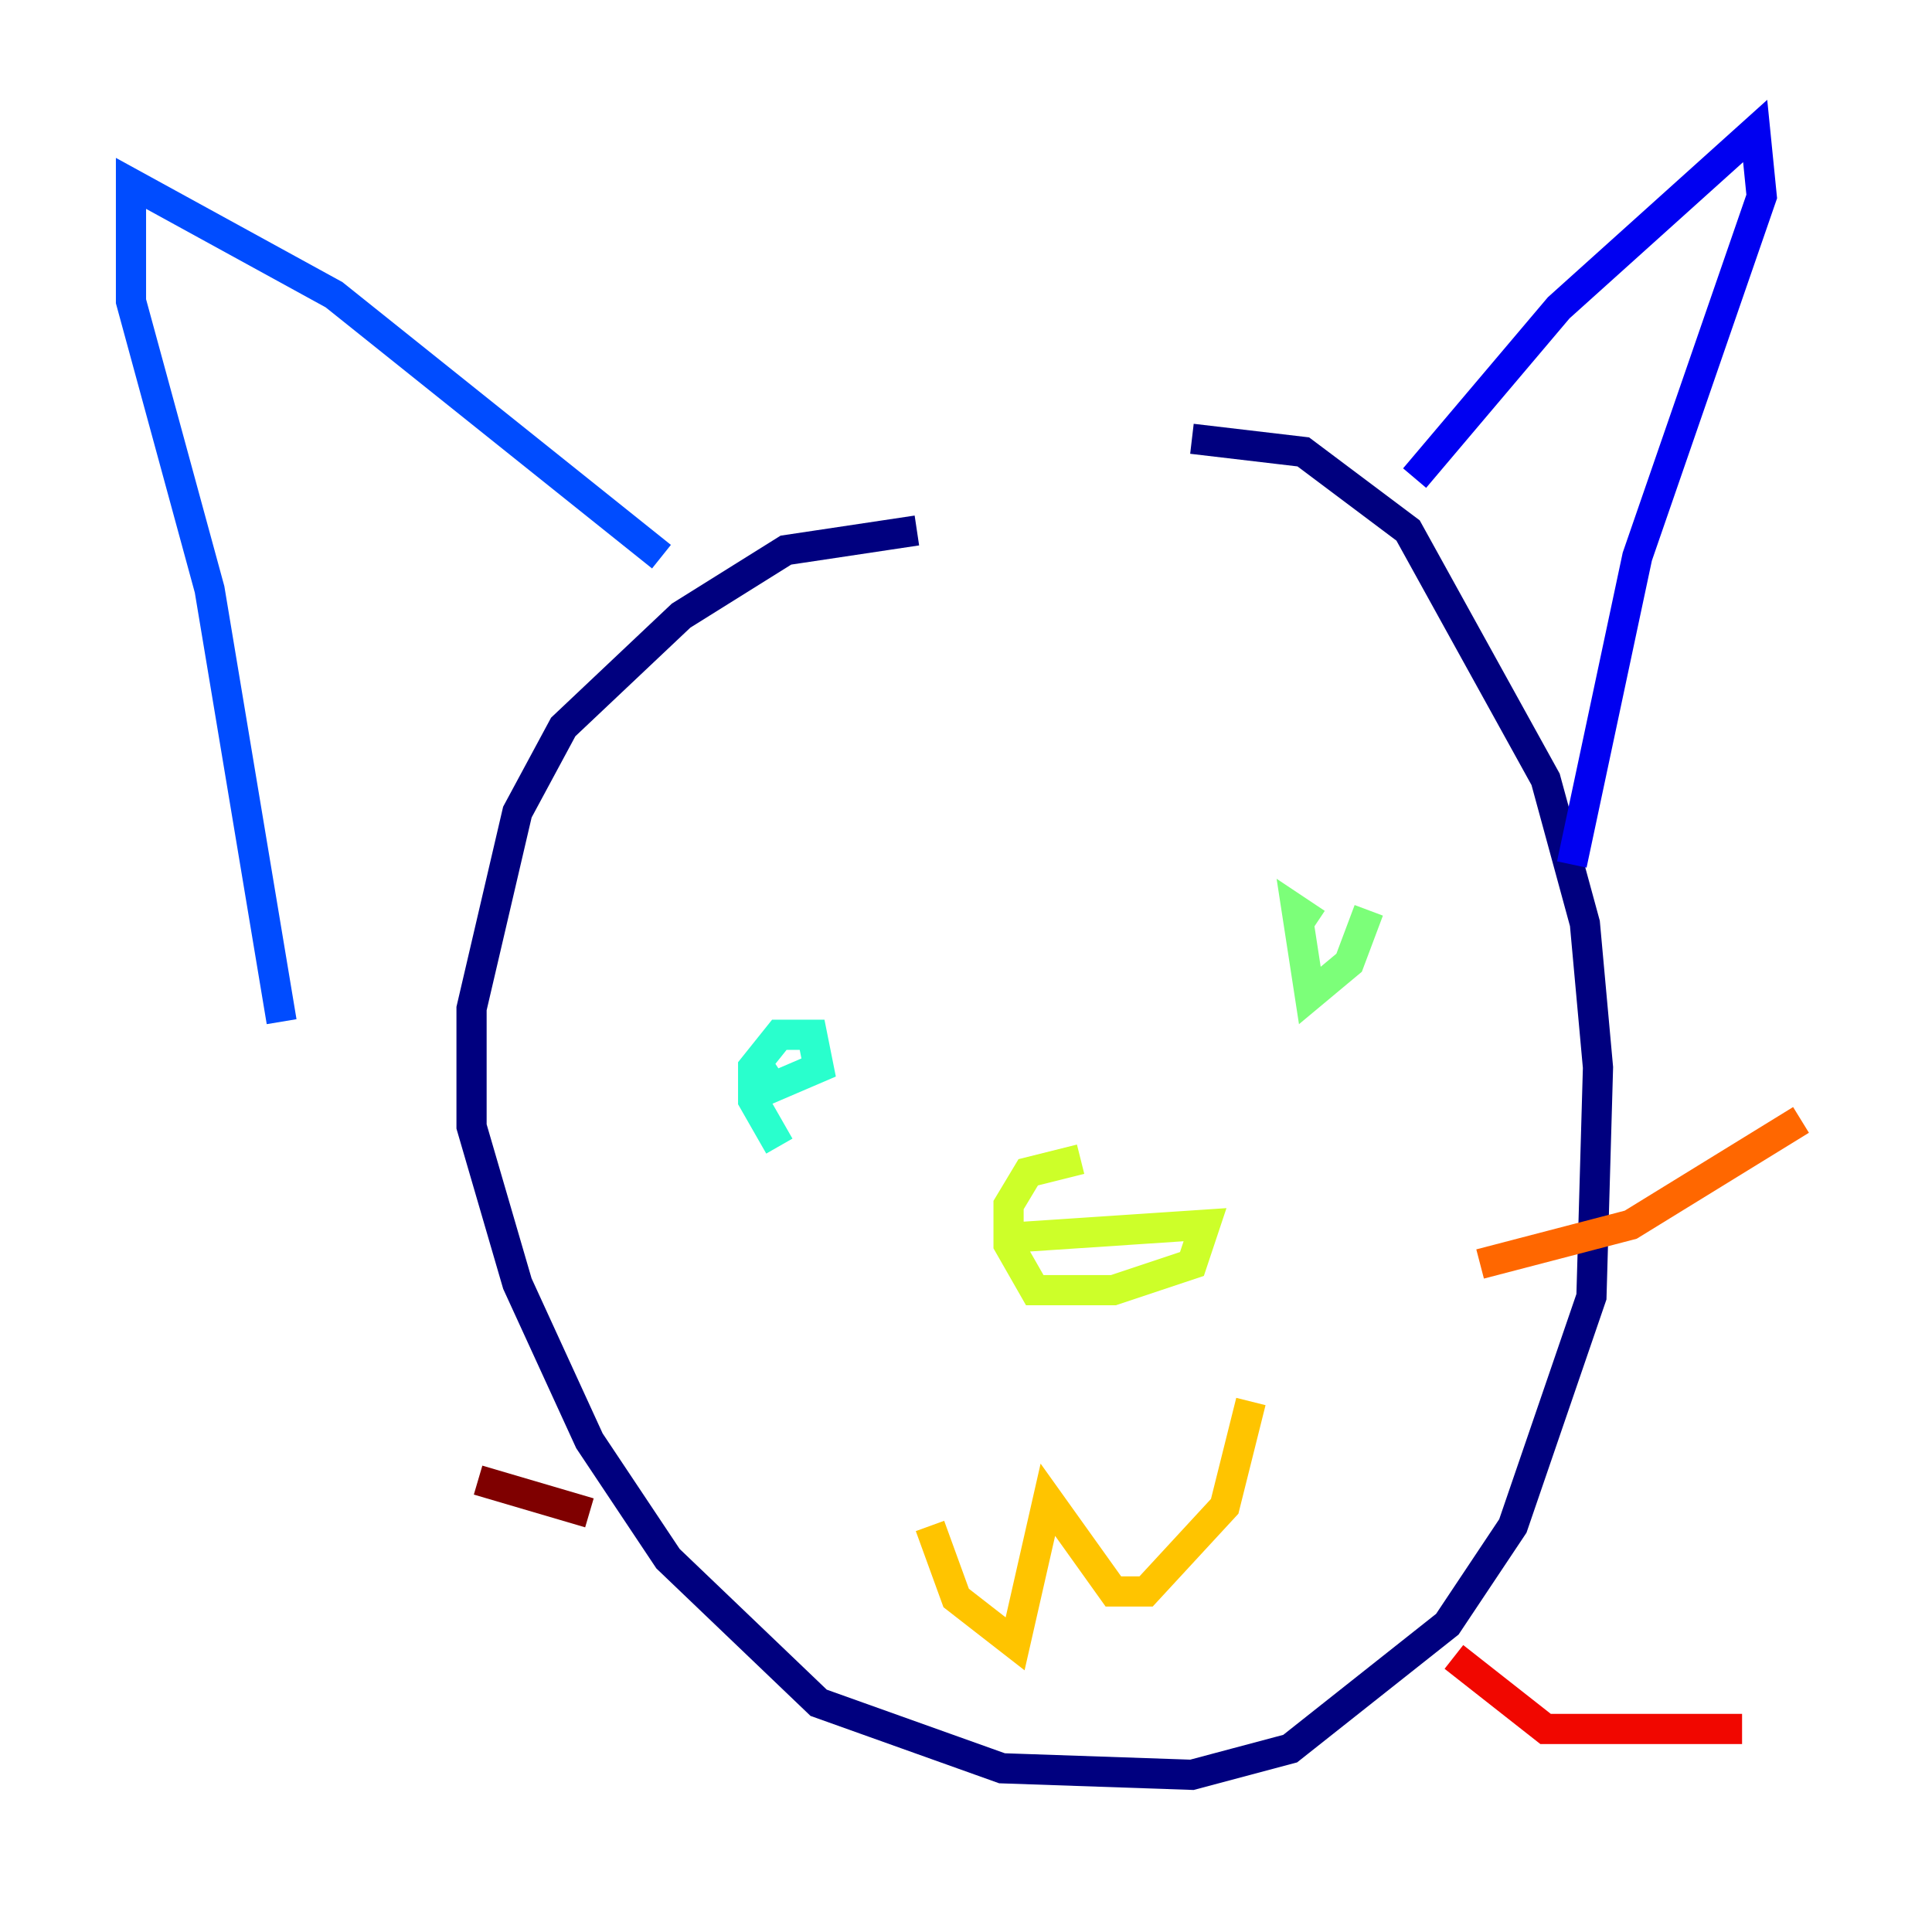 <?xml version="1.0" encoding="utf-8" ?>
<svg baseProfile="tiny" height="128" version="1.2" viewBox="0,0,128,128" width="128" xmlns="http://www.w3.org/2000/svg" xmlns:ev="http://www.w3.org/2001/xml-events" xmlns:xlink="http://www.w3.org/1999/xlink"><defs /><polyline fill="none" points="60.746,35.146 52.068,36.447 45.125,40.786 37.315,48.163 34.278,53.803 31.241,66.82 31.241,74.63 34.278,85.044 39.051,95.458 44.258,103.268 54.237,112.814 66.386,117.153 78.969,117.586 85.478,115.851 95.891,107.607 100.231,101.098 105.437,85.912 105.871,70.725 105.003,61.18 102.4,51.634 93.288,35.146 86.346,29.939 78.969,29.071" stroke="#00007f" stroke-width="2" /><polyline fill="none" points="93.722,31.675 103.268,20.393 116.285,8.678 116.719,13.017 108.475,36.881 104.136,57.275" stroke="#0000f1" stroke-width="2" /><polyline fill="none" points="43.824,36.881 22.129,19.525 8.678,12.149 8.678,19.959 13.885,39.051 18.658,67.688" stroke="#004cff" stroke-width="2" /><polyline fill="none" points="50.332,67.688 50.332,67.688" stroke="#00b0ff" stroke-width="2" /><polyline fill="none" points="51.634,75.932 49.898,72.895 49.898,70.725 51.634,68.556 53.803,68.556 54.237,70.725 51.2,72.027 50.332,70.725" stroke="#29ffcd" stroke-width="2" /><polyline fill="none" points="90.685,60.312 89.383,63.783 86.78,65.953 85.912,60.312 87.214,61.18" stroke="#7cff79" stroke-width="2" /><polyline fill="none" points="66.82,82.007 79.837,81.139 78.969,83.742 73.763,85.478 68.556,85.478 66.82,82.441 66.82,79.837 68.122,77.668 71.593,76.8" stroke="#cdff29" stroke-width="2" /><polyline fill="none" points="61.614,101.098 63.349,105.871 67.254,108.909 69.424,99.363 73.763,105.437 75.932,105.437 81.139,99.797 82.875,92.854" stroke="#ffc400" stroke-width="2" /><polyline fill="none" points="98.061,83.742 108.041,81.139 119.322,74.197" stroke="#ff6700" stroke-width="2" /><polyline fill="none" points="96.325,109.776 102.4,114.549 115.417,114.549" stroke="#f10700" stroke-width="2" /><polyline fill="none" points="39.051,100.231 31.675,98.061" stroke="#7f0000" stroke-width="2" /></svg>